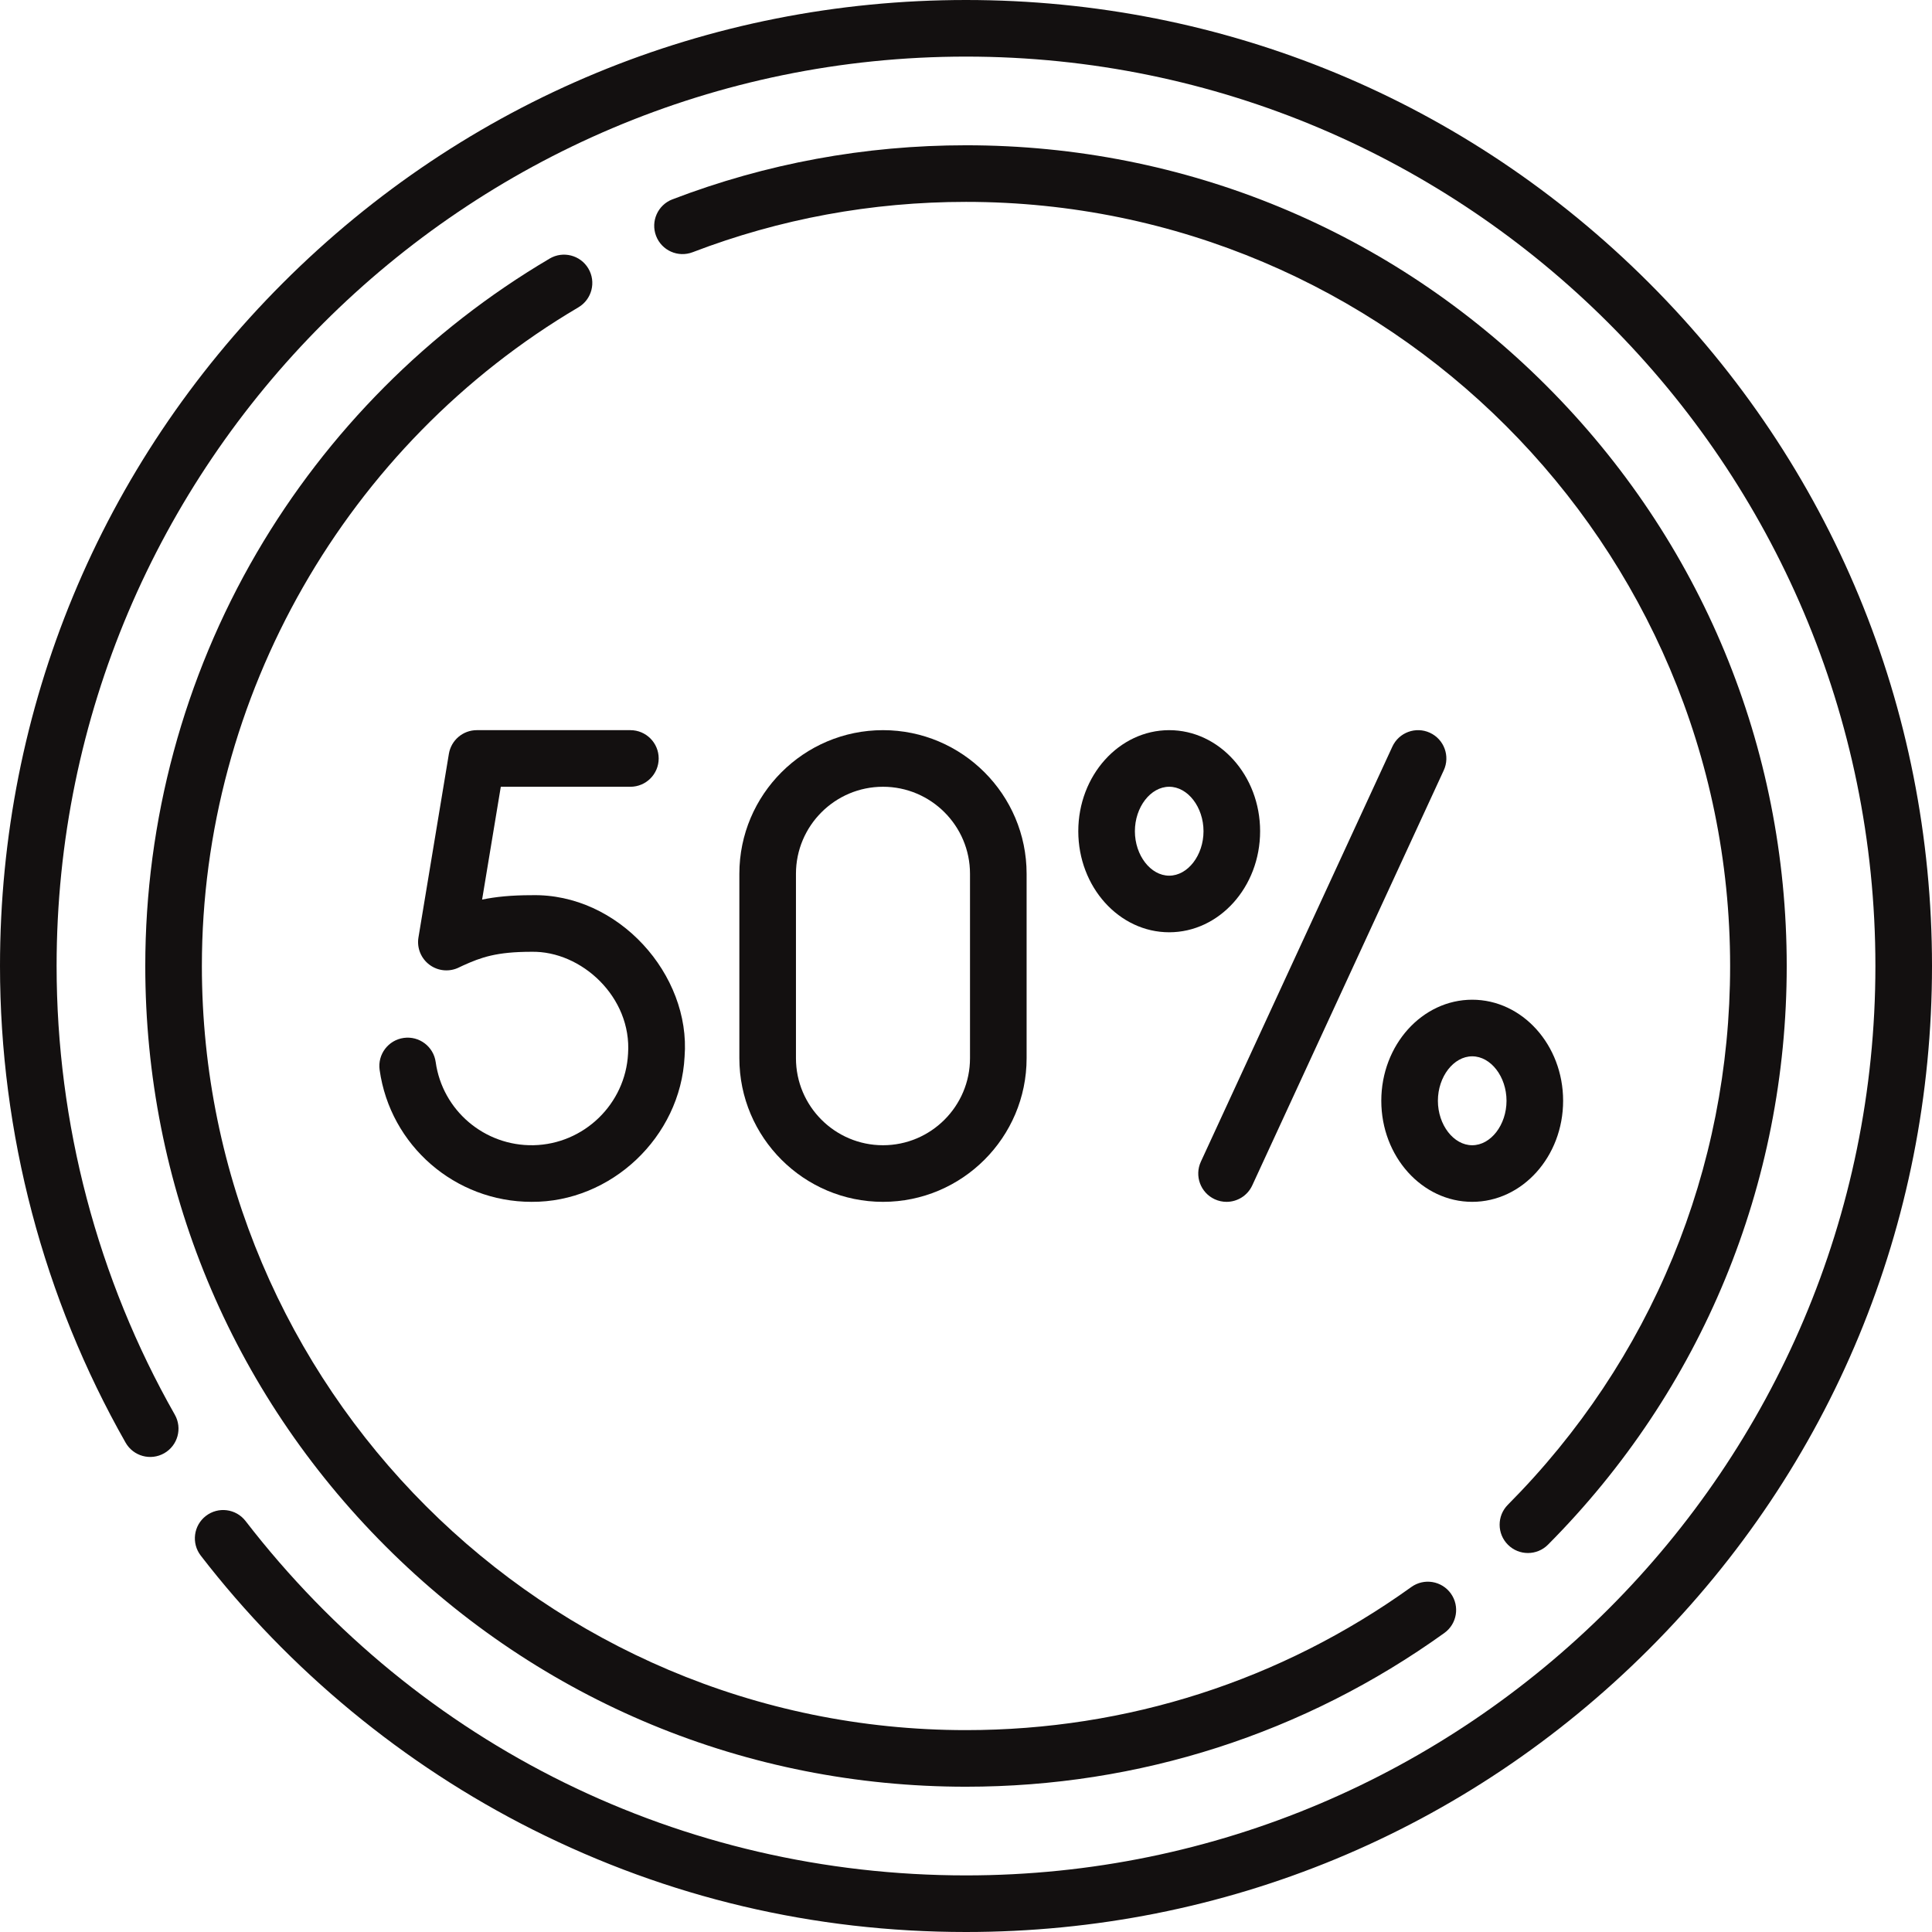 <!-- icon666.com - MILLIONS vector ICONS FREE --><svg id="Capa_1" enable-background="new 0 0 512 512" viewBox="0 0 512 512" xmlns="http://www.w3.org/2000/svg"><g><path d="m437.02 74.98c-48.353-48.351-112.64-74.98-181.02-74.98s-132.667 26.629-181.02 74.98c-48.351 48.352-74.98 112.64-74.98 181.02 0 44.324 11.509 88.003 33.283 126.314 2.047 3.602 6.625 4.861 10.227 2.814 3.601-2.047 4.861-6.625 2.814-10.227-20.492-36.054-31.324-77.171-31.324-118.901 0-132.888 108.112-241 241-241s241 108.112 241 241-108.112 241-241 241c-75.283 0-144.871-34.229-190.92-93.908-2.531-3.28-7.241-3.887-10.52-1.355-3.28 2.53-3.887 7.24-1.356 10.52 23.414 30.344 53.84 55.454 87.988 72.616 35.815 18 74.443 27.127 114.808 27.127 68.38 0 132.667-26.629 181.02-74.98 48.351-48.352 74.98-112.64 74.98-181.02s-26.629-132.668-74.98-181.02z" fill="#000000" style="fill: rgb(19, 16, 16);"></path><path d="m145.659 68.528c-32.033 18.894-58.875 45.855-77.623 77.97-19.323 33.1-29.536 70.964-29.536 109.502 0 58.097 22.624 112.715 63.704 153.796 41.081 41.08 95.7 63.704 153.796 63.704 45.831 0 89.666-14.088 126.767-40.742 3.364-2.416 4.132-7.103 1.715-10.467s-7.103-4.133-10.467-1.715c-34.535 24.81-75.344 37.924-118.015 37.924-111.659 0-202.5-90.841-202.5-202.5 0-71.367 38.233-138.251 99.779-174.552 3.568-2.104 4.754-6.702 2.65-10.271-2.105-3.567-6.705-4.755-10.27-2.649z" fill="#000000" style="fill: rgb(19, 16, 16);"></path><path d="m404.917 411.566c1.926 0 3.853-.738 5.318-2.212 40.797-41.03 63.265-95.492 63.265-153.354 0-58.097-22.624-112.715-63.704-153.796-41.081-41.08-95.7-63.704-153.796-63.704-26.81 0-52.989 4.822-77.81 14.333-3.868 1.482-5.802 5.819-4.32 9.688s5.819 5.805 9.687 4.319c23.101-8.852 47.474-13.34 72.443-13.34 111.659 0 202.5 90.841 202.5 202.5 0 53.871-20.918 104.578-58.901 142.778-2.92 2.938-2.907 7.686.03 10.606 1.464 1.456 3.376 2.182 5.288 2.182z" fill="#000000" style="fill: rgb(19, 16, 16);"></path><path d="m321.909 317.811c1.018.469 2.085.691 3.137.691 2.835 0 5.549-1.616 6.815-4.36l50.75-110c1.735-3.761.093-8.217-3.668-9.952-3.76-1.733-8.217-.093-9.952 3.669l-50.75 110c-1.735 3.76-.093 8.216 3.668 9.952z" fill="#000000" style="fill: rgb(19, 16, 16);"></path><path d="m333.943 220.282c0-14.768-10.808-26.782-24.093-26.782s-24.093 12.015-24.093 26.782 10.808 26.781 24.093 26.781 24.093-12.013 24.093-26.781zm-24.093 11.781c-4.929 0-9.093-5.396-9.093-11.781 0-6.387 4.164-11.782 9.093-11.782s9.093 5.396 9.093 11.782-4.164 11.781-9.093 11.781z" fill="#000000" style="fill: rgb(19, 16, 16);"></path><path d="m390.15 318.5c13.285 0 24.093-12.015 24.093-26.782s-10.808-26.782-24.093-26.782-24.093 12.015-24.093 26.782 10.808 26.782 24.093 26.782zm0-38.564c4.929 0 9.093 5.396 9.093 11.782s-4.164 11.782-9.093 11.782-9.093-5.396-9.093-11.782 4.164-11.782 9.093-11.782z" fill="#000000" style="fill: rgb(19, 16, 16);"></path><path d="m167.06 193.5h-40.702c-3.669 0-6.799 2.654-7.399 6.274l-8.063 48.667c-.463 2.792.695 5.603 2.979 7.273 2.284 1.673 5.324 1.911 7.845.624.073-.037.446-.223 1.058-.498 4.692-2.112 8.735-3.606 18.068-3.606 13.274-.273 26.622 12.057 25.597 27.007-.692 13.33-11.702 23.984-25.064 24.254-12.983.252-24.127-9.215-25.917-22.044-.573-4.102-4.357-6.962-8.465-6.391-4.103.572-6.964 4.362-6.392 8.465 2.802 20.074 20.025 34.976 40.247 34.975 21.063.147 39.486-17.144 40.571-38.481 1.685-21.678-17.524-43.342-40.577-42.784-5.265 0-9.424.406-13.083 1.166l4.954-29.9h34.342c4.142 0 7.5-3.357 7.5-7.5s-3.357-7.501-7.499-7.501z" fill="#000000" style="fill: rgb(19, 16, 16);"></path><path d="m195.938 231.562v48.877c0 20.987 17.075 38.062 38.062 38.062s38.062-17.074 38.062-38.062v-48.877c0-20.987-17.075-38.062-38.062-38.062s-38.062 17.074-38.062 38.062zm61.124 0v48.877c0 12.716-10.346 23.062-23.062 23.062s-23.062-10.346-23.062-23.062v-48.877c0-12.716 10.346-23.062 23.062-23.062s23.062 10.346 23.062 23.062z" fill="#000000" style="fill: rgb(19, 16, 16);"></path></g></svg>